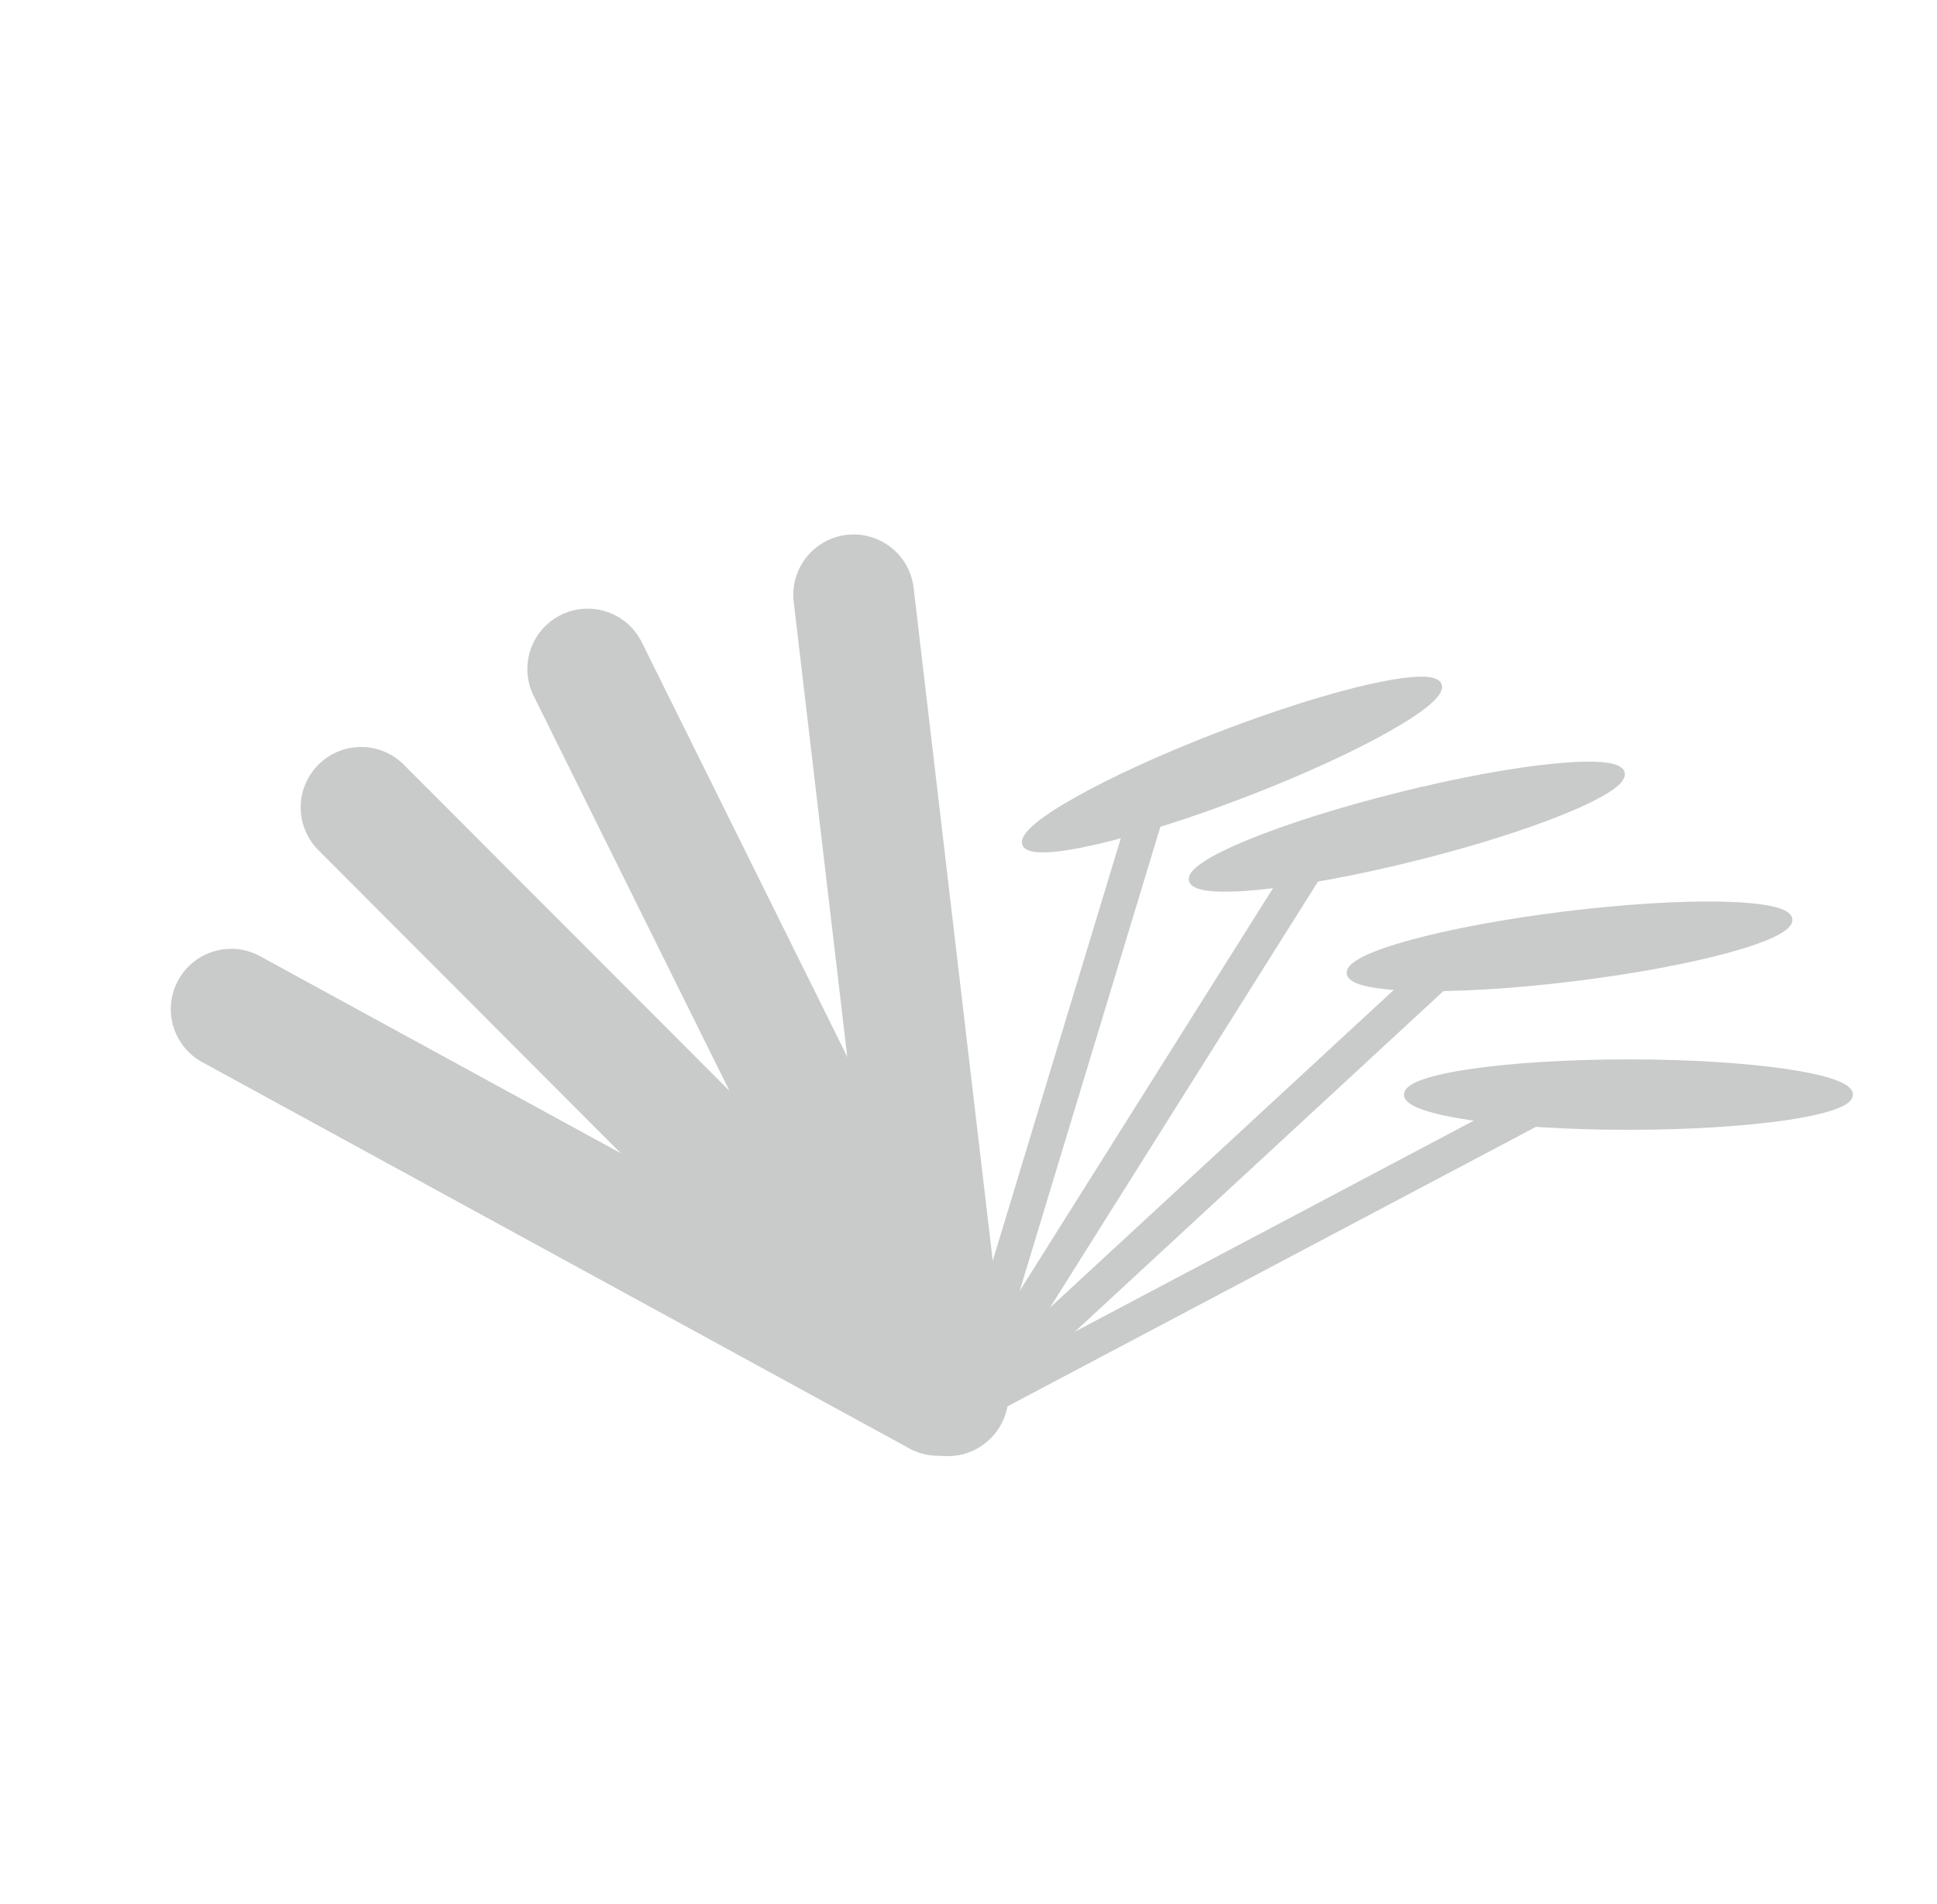 <svg id="底層" xmlns="http://www.w3.org/2000/svg" viewBox="0 0 332.9 327.23"><defs><style>.cls-1{fill:#c9caca;stroke:#c9caca;stroke-miterlimit:10;}</style></defs><title>icon</title><path class="cls-1" d="M162.89,249.67a9.86,9.86,0,0,1-9.79-8.73L136.91,103.37a9.87,9.87,0,0,1,19.61-2.31L172.7,238.64a9.87,9.87,0,0,1-8.65,11A9.14,9.14,0,0,1,162.89,249.67Z"/><path class="cls-1" d="M162.91,249.67a9.89,9.89,0,0,1-8.86-5.49L92.16,119.35a9.87,9.87,0,1,1,17.69-8.77l61.89,124.83a9.86,9.86,0,0,1-4.46,13.23A9.76,9.76,0,0,1,162.91,249.67Z"/><path class="cls-1" d="M162.9,249.67a9.86,9.86,0,0,1-7-2.9L55.06,145.72a9.87,9.87,0,0,1,14-13.95l100.86,101a9.88,9.88,0,0,1-7,16.85Z"/><path class="cls-1" d="M161.24,249.66a9.81,9.81,0,0,1-4.72-1.21L35,182.08a9.87,9.87,0,0,1,9.46-17.33L166,231.12a9.87,9.87,0,0,1-4.74,18.54Z"/><path class="cls-1" d="M166,244.56a2.19,2.19,0,0,1-.71-.11,2.45,2.45,0,0,1-1.65-3.07l32.74-108a2.49,2.49,0,0,1,3.08-1.64,2.46,2.46,0,0,1,1.64,3.08l-32.74,108A2.47,2.47,0,0,1,166,244.56Z"/><path class="cls-1" d="M166,244.56a2.4,2.4,0,0,1-1.31-.38,2.46,2.46,0,0,1-.78-3.4l60.47-96.12a2.47,2.47,0,1,1,4.18,2.63l-60.47,96.12A2.47,2.47,0,0,1,166,244.56Z"/><path class="cls-1" d="M166,244.56a2.45,2.45,0,0,1-1.81-.79,2.48,2.48,0,0,1,.13-3.49l84.07-77.67a2.47,2.47,0,1,1,3.35,3.62l-84.06,77.68A2.52,2.52,0,0,1,166,244.56Z"/><path class="cls-1" d="M166,244.56a2.46,2.46,0,0,1-1.16-4.64L266.77,186a2.47,2.47,0,1,1,2.32,4.36L167.15,244.27A2.46,2.46,0,0,1,166,244.56Z"/><ellipse class="cls-1" cx="279.87" cy="188.09" rx="38.08" ry="5.55"/><ellipse class="cls-1" cx="269.75" cy="162.61" rx="38.08" ry="5.55" transform="translate(-17.81 34.09) rotate(-7)"/><ellipse class="cls-1" cx="241.78" cy="142.05" rx="38.08" ry="5.55" transform="translate(-27.18 62.71) rotate(-14)"/><ellipse class="cls-1" cx="211.74" cy="131.37" rx="38.08" ry="5.55" transform="translate(-33.02 84.61) rotate(-21)"/></svg>